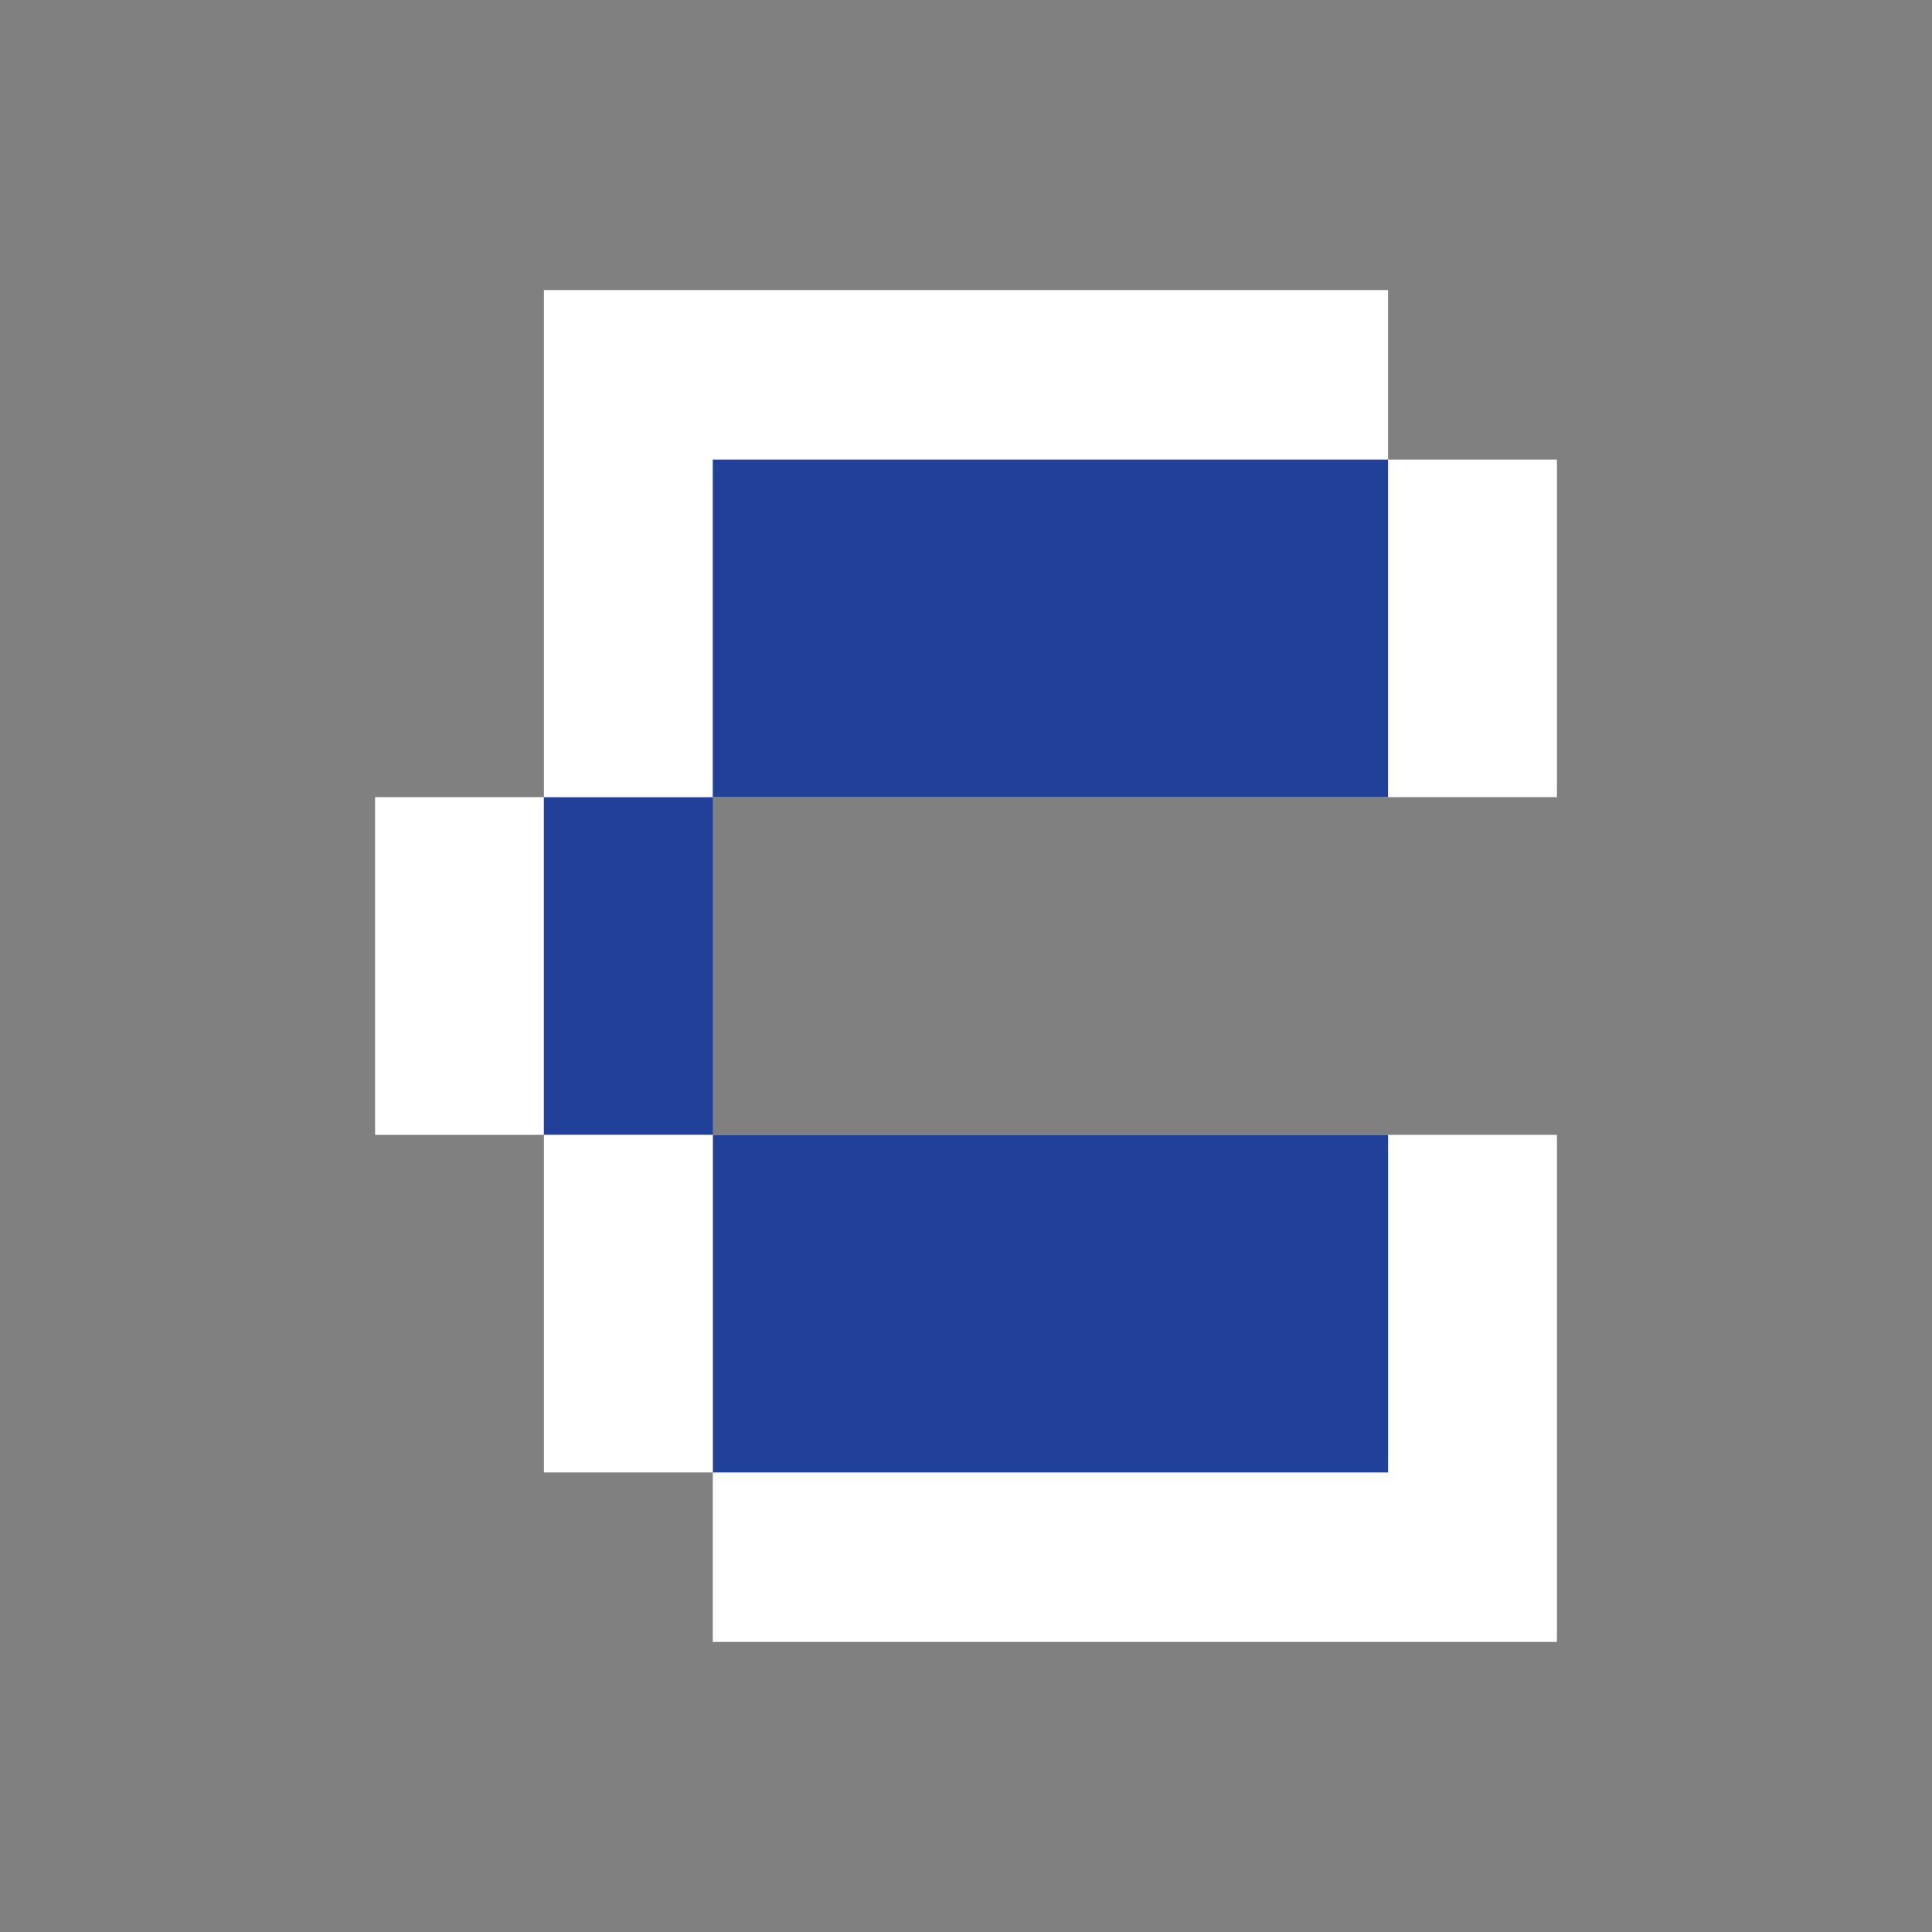 <svg id="Layer_1" data-name="Layer 1" xmlns="http://www.w3.org/2000/svg" viewBox="0 0 150 150">
  <rect x="0" y="0" width="150" height="150" fill="#808080" stroke="none"/>
  <defs>
    <style>
      .cls-1 {
        fill: #fff;
      }

      .cls-2 {
        fill: #21409a;
      }
    </style>
  </defs>
  <g>
    <rect class="cls-1" x="29.12" y="61.89" width="13.11" height="26.22"/>
    <g>
      <rect class="cls-1" x="55.34" y="88.11" width="65.54" height="39.37"/>
      <rect class="cls-2" x="55.34" y="88.11" width="52.43" height="26.21"/>
      <rect class="cls-2" x="42.23" y="61.89" width="13.11" height="26.22"/>
      <rect class="cls-1" x="42.23" y="88.11" width="13.11" height="26.21"/>
      <rect class="cls-1" x="42.23" y="22.52" width="65.54" height="39.37"/>
      <rect class="cls-2" x="55.34" y="35.68" width="52.43" height="26.21"/>
      <rect class="cls-1" x="107.77" y="35.68" width="13.11" height="26.21"/>
    </g>
  </g>
</svg>
